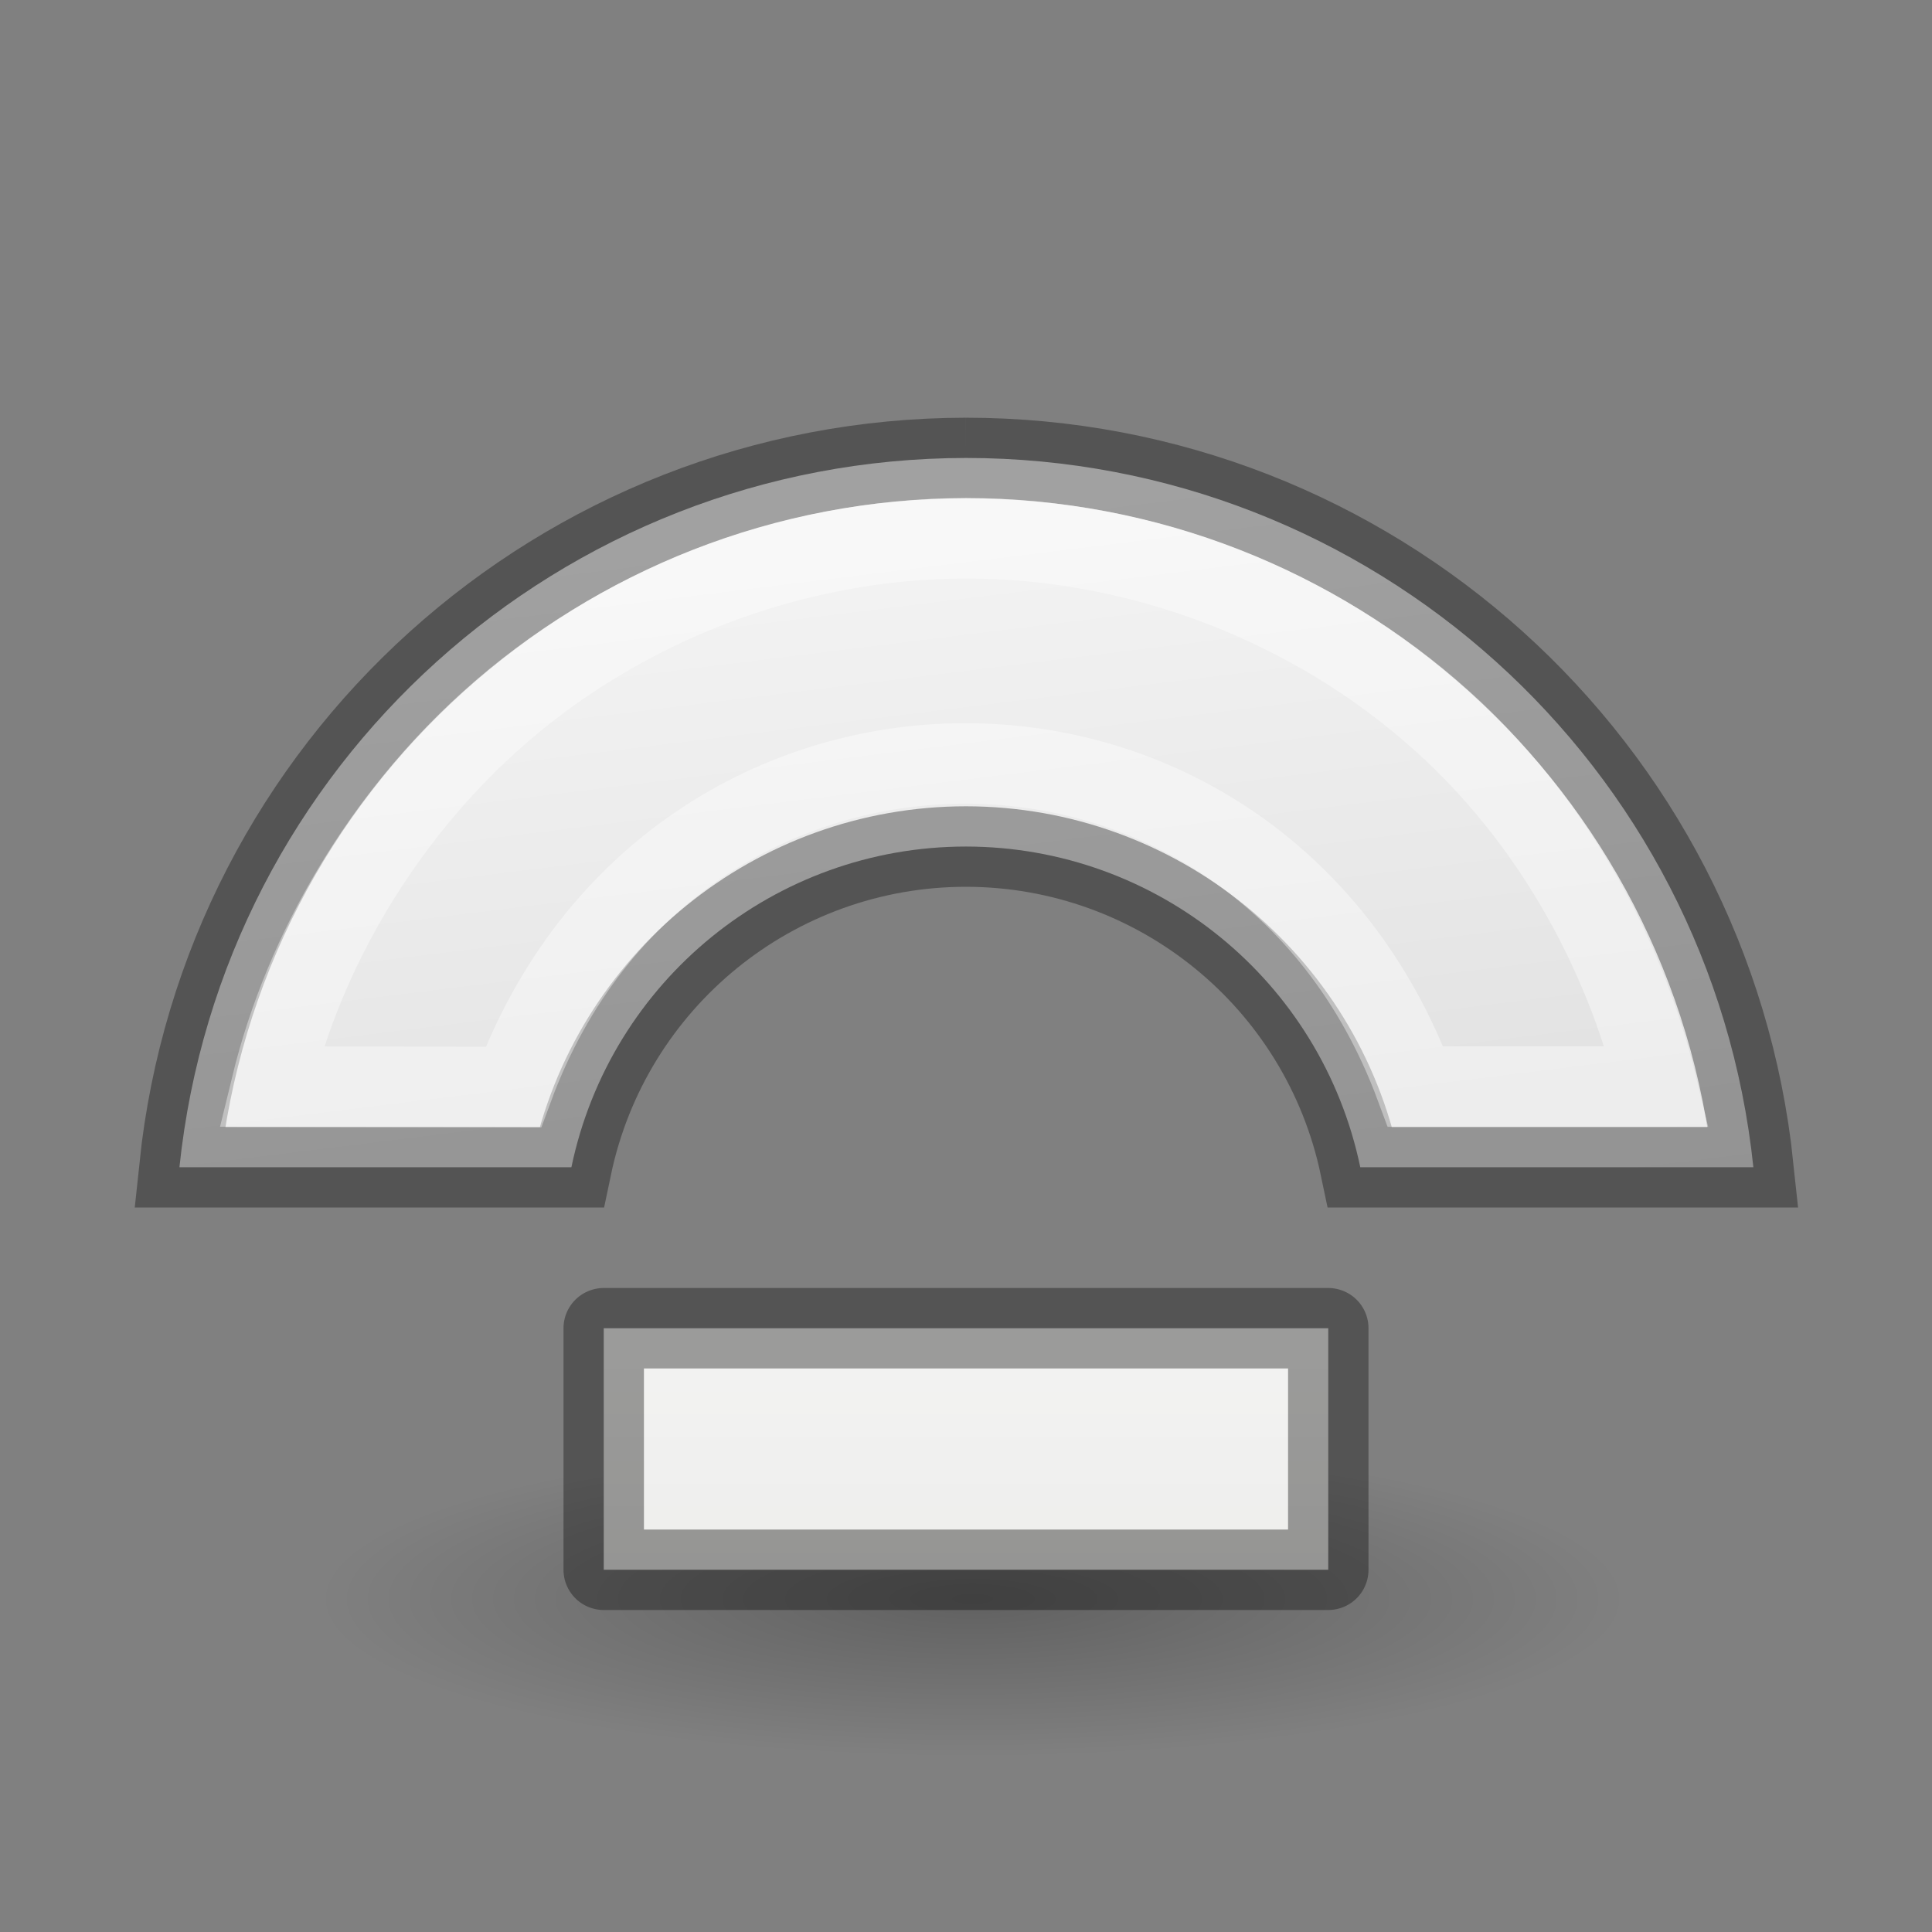 <svg viewBox="0 0 24 24" xmlns="http://www.w3.org/2000/svg" xmlns:xlink="http://www.w3.org/1999/xlink"><rect x="0" y="0" width="24" height="24" fill="#808080" stroke="none"/><linearGradient id="a" gradientTransform="matrix(.243 0 0 .351 2.162 -.432)" gradientUnits="userSpaceOnUse" x1="24" x2="24" y1="21.154" y2="26.846"><stop offset="0" stop-color="#fff"/><stop offset=".382" stop-color="#fff" stop-opacity=".235"/><stop offset="1" stop-color="#fff" stop-opacity=".157"/><stop offset="1" stop-color="#fff" stop-opacity=".392"/></linearGradient><linearGradient id="b" gradientTransform="matrix(.254 0 0 .305 19.129 -.685)" gradientUnits="userSpaceOnUse" x1="-69.464" x2="-69.464" y1="39.95" y2="18.64"><stop offset="0" stop-opacity=".34"/><stop offset="1" stop-opacity=".247"/></linearGradient><linearGradient id="c" gradientUnits="userSpaceOnUse" x1="12" x2="12.027" xlink:href="#a" y1="7.5" y2="8.932"/><linearGradient id="d" gradientUnits="userSpaceOnUse" x1="1.861" x2="1.586" xlink:href="#b" y1="14.532" y2="5.032"/><linearGradient id="e" gradientTransform="matrix(.286 0 0 .304 29.643 2.733)" gradientUnits="userSpaceOnUse" x1="-22.723" x2="-18.476" y1="7.228" y2="43.745"><stop offset="0" stop-color="#f4f4f4"/><stop offset="1" stop-color="#dbdbdb"/></linearGradient><linearGradient id="f" gradientUnits="userSpaceOnUse" x1="12.5" x2="12.5" xlink:href="#a" y1="17.5" y2="18"/><linearGradient id="g" gradientUnits="userSpaceOnUse" x1="6" x2="6.5" xlink:href="#b" y1="19" y2="15.5"/><radialGradient id="h" cx="2.25" cy="16" gradientTransform="matrix(.48 0 0 .116 11.002 18.006)" gradientUnits="userSpaceOnUse" r="16.875"><stop offset="0"/><stop offset="1" stop-opacity="0"/></radialGradient><linearGradient id="i" gradientUnits="userSpaceOnUse" x1="19" x2="19" y1="16" y2="20"><stop offset="0" stop-color="#eeeeec"/><stop offset="1" stop-color="#e0e0de"/></linearGradient><ellipse cx="12.082" cy="19.867" display="block" fill="url(#h)" fill-rule="evenodd" opacity=".245" rx="8.098" ry="1.963"/><path d="m12 5.689c-5.031.005-9.247 3.807-9.771 8.811h4.869c.485-2.321 2.531-3.984 4.902-3.984 2.37.002 4.414 1.665 4.898 3.984h4.883c-.525-5.007-4.746-8.81-9.781-8.811z" fill="url(#e)" stroke="url(#d)" stroke-linecap="square"/><path d="m12 6.686c-2.158.003-4.307.828-5.91 2.273-1.318 1.188-2.303 2.816-2.721 4.539l3.008.006c1.972-5.333 9.213-5.386 11.208-.006h2.999c-.418-1.724-1.348-3.353-2.668-4.541-1.605-1.445-3.754-2.271-5.914-2.271z" fill="none" stroke="url(#c)" stroke-linecap="square"/><path d="m7.5 16.5v3h9v-3z" fill="url(#i)" stroke="url(#g)" stroke-linejoin="round"/><path d="m8.5 17.5v1h7v-1z" fill="none" stroke="url(#f)" stroke-linecap="square"/></svg>
